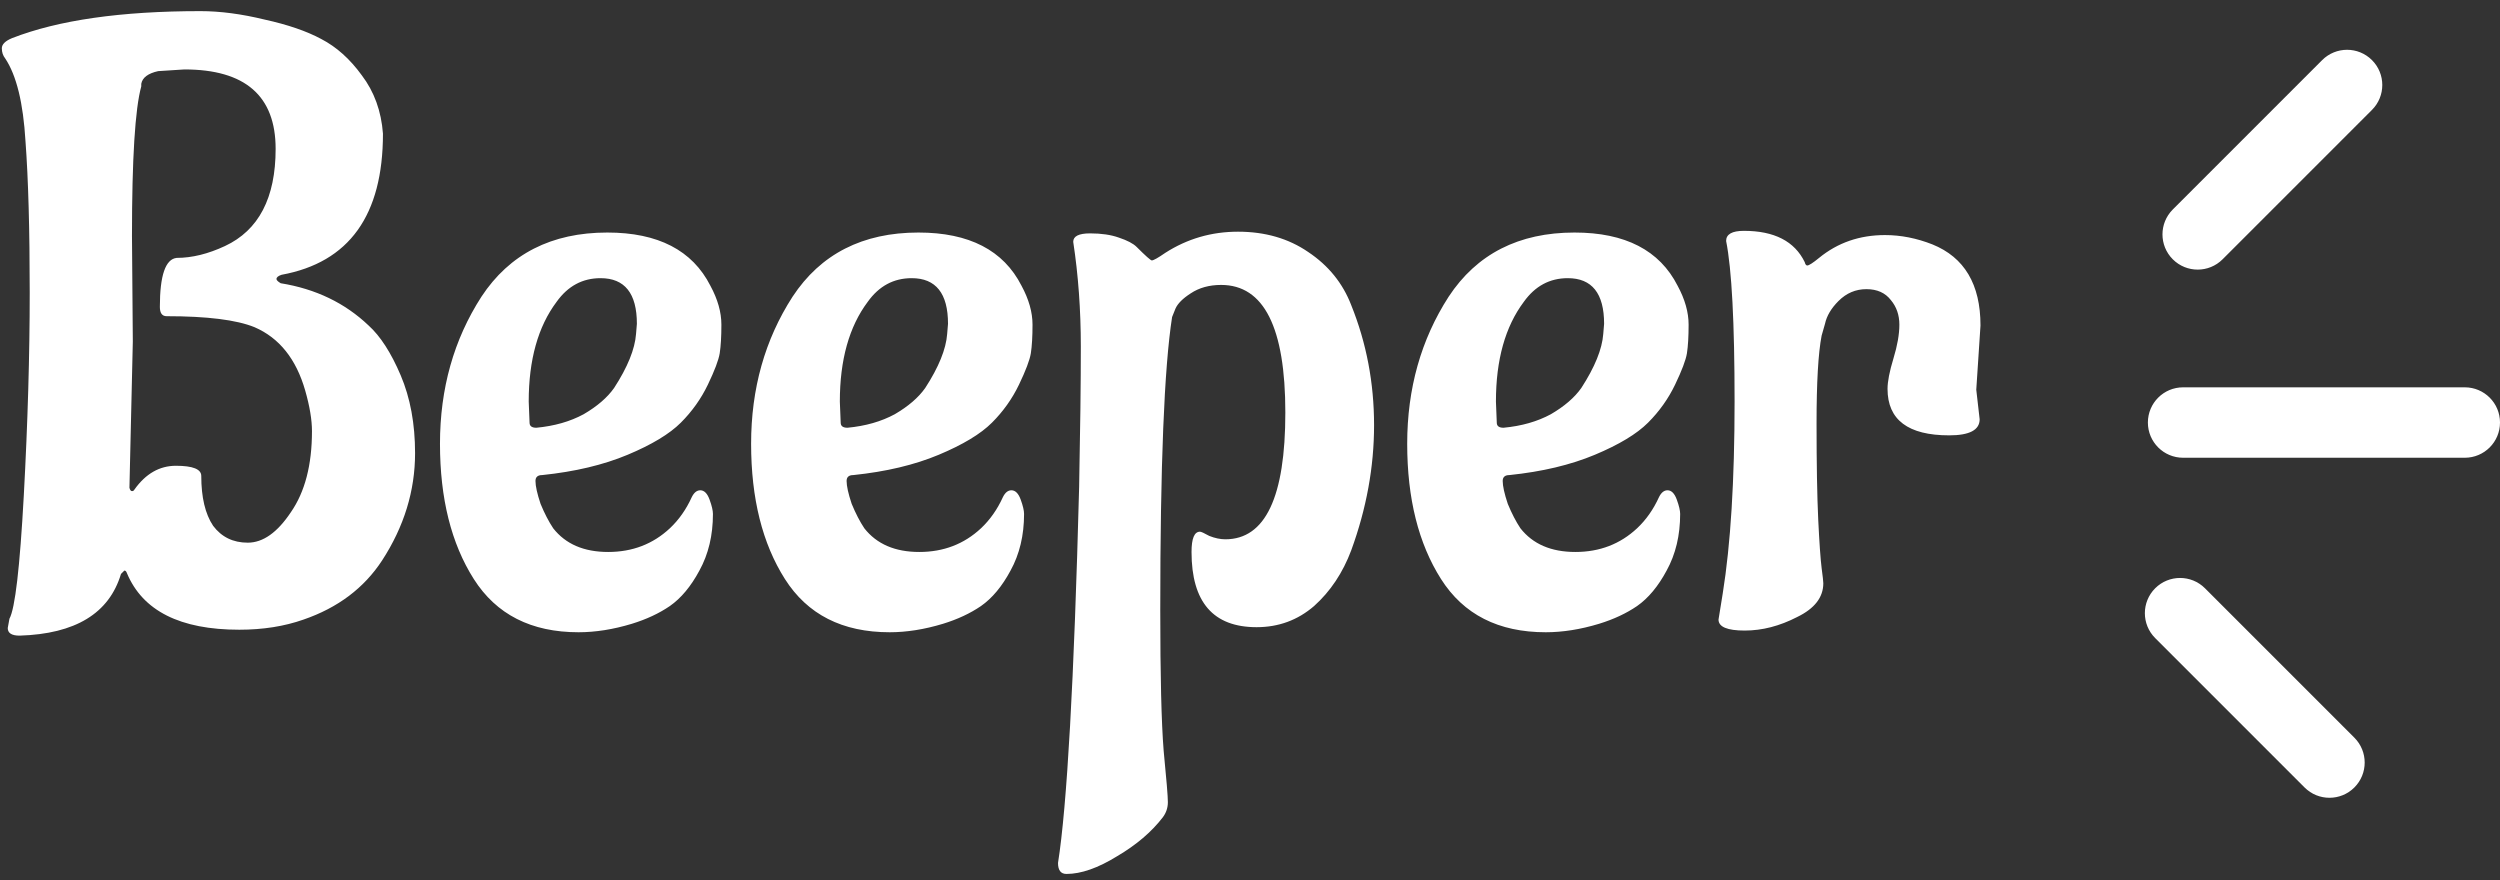 <svg width="142" height="50" viewBox="0 0 142 50" fill="none" xmlns="http://www.w3.org/2000/svg">
<rect x="0" y="0" width="142" height="50" fill="#333333" stroke="none"/>
<path fill-rule="evenodd" clip-rule="evenodd" d="M7.544 19.4L7.496 13.4C7.496 9.016 7.672 6.184 8.024 4.904V4.76C8.088 4.408 8.408 4.168 8.984 4.04L10.472 3.944C13.928 3.944 15.656 5.448 15.656 8.456C15.656 11.24 14.696 13.08 12.776 13.976C11.816 14.424 10.904 14.648 10.04 14.648C9.4 14.712 9.08 15.64 9.08 17.432C9.08 17.784 9.208 17.96 9.464 17.96C11.768 17.96 13.432 18.168 14.456 18.584C15.864 19.192 16.824 20.392 17.336 22.184C17.592 23.08 17.72 23.848 17.72 24.488C17.72 26.408 17.32 27.944 16.52 29.096C15.752 30.248 14.936 30.824 14.072 30.824C13.24 30.824 12.584 30.504 12.104 29.864C11.656 29.192 11.432 28.248 11.432 27.032C11.432 26.648 10.952 26.456 9.992 26.456C9.064 26.456 8.28 26.904 7.64 27.8C7.608 27.864 7.56 27.896 7.496 27.896C7.432 27.896 7.384 27.832 7.352 27.704L7.544 19.4ZM0.536 35.144L0.44 35.672C0.44 35.96 0.664 36.104 1.112 36.104C4.28 36.008 6.2 34.84 6.872 32.6L7.064 32.408C7.128 32.408 7.176 32.456 7.208 32.552C8.104 34.696 10.232 35.768 13.592 35.768C14.936 35.768 16.152 35.576 17.24 35.192C19.192 34.52 20.68 33.4 21.704 31.832C22.952 29.912 23.576 27.88 23.576 25.736C23.576 24.072 23.304 22.6 22.76 21.32C22.216 20.04 21.608 19.096 20.936 18.488C19.592 17.208 17.928 16.408 15.944 16.088C15.784 15.992 15.704 15.912 15.704 15.848C15.704 15.752 15.8 15.672 15.992 15.608C19.832 14.904 21.752 12.232 21.752 7.592C21.656 6.312 21.256 5.208 20.552 4.28C19.88 3.352 19.112 2.664 18.248 2.216C17.416 1.768 16.344 1.4 15.032 1.112C13.72 0.792 12.504 0.632 11.384 0.632C6.872 0.632 3.304 1.144 0.68 2.168C0.296 2.328 0.104 2.52 0.104 2.744C0.104 2.968 0.168 3.16 0.296 3.32C0.936 4.28 1.32 5.848 1.448 8.024C1.608 10.168 1.688 13.032 1.688 16.616C1.688 20.168 1.576 24.008 1.352 28.136C1.128 32.232 0.856 34.568 0.536 35.144ZM30.079 24.008L30.031 22.808C30.031 20.44 30.559 18.552 31.615 17.144C32.255 16.248 33.087 15.8 34.111 15.8C35.487 15.8 36.175 16.664 36.175 18.392L36.127 18.968C36.063 19.832 35.647 20.856 34.879 22.04C34.495 22.584 33.919 23.08 33.151 23.528C32.383 23.944 31.487 24.2 30.463 24.296C30.207 24.296 30.079 24.2 30.079 24.008ZM39.727 32.408C40.239 31.48 40.495 30.408 40.495 29.192C40.495 29 40.431 28.728 40.303 28.376C40.175 28.024 39.999 27.848 39.775 27.848C39.583 27.848 39.423 27.976 39.295 28.232C38.975 28.936 38.559 29.528 38.047 30.008C37.087 30.904 35.919 31.352 34.543 31.352C33.167 31.352 32.127 30.904 31.423 30.008C31.167 29.624 30.927 29.16 30.703 28.616C30.511 28.04 30.415 27.608 30.415 27.32C30.415 27.096 30.543 26.984 30.799 26.984C32.655 26.792 34.271 26.408 35.647 25.832C37.023 25.256 38.031 24.648 38.671 24.008C39.311 23.368 39.823 22.648 40.207 21.848C40.591 21.048 40.815 20.456 40.879 20.072C40.943 19.656 40.975 19.112 40.975 18.44C40.975 17.736 40.767 17 40.351 16.232C39.327 14.216 37.375 13.208 34.495 13.208C31.327 13.208 28.943 14.424 27.343 16.856C25.775 19.288 24.991 22.072 24.991 25.208C24.991 28.312 25.631 30.872 26.911 32.888C28.191 34.904 30.175 35.912 32.863 35.912C33.823 35.912 34.831 35.752 35.887 35.432C36.719 35.176 37.439 34.84 38.047 34.424C38.687 33.976 39.247 33.304 39.727 32.408ZM47.751 24.008L47.703 22.808C47.703 20.44 48.231 18.552 49.287 17.144C49.927 16.248 50.759 15.8 51.783 15.8C53.159 15.8 53.847 16.664 53.847 18.392L53.799 18.968C53.735 19.832 53.319 20.856 52.551 22.04C52.167 22.584 51.591 23.08 50.823 23.528C50.055 23.944 49.159 24.2 48.135 24.296C47.879 24.296 47.751 24.2 47.751 24.008ZM57.399 32.408C57.911 31.48 58.167 30.408 58.167 29.192C58.167 29 58.103 28.728 57.975 28.376C57.847 28.024 57.671 27.848 57.447 27.848C57.255 27.848 57.095 27.976 56.967 28.232C56.647 28.936 56.231 29.528 55.719 30.008C54.759 30.904 53.591 31.352 52.215 31.352C50.839 31.352 49.799 30.904 49.095 30.008C48.839 29.624 48.599 29.16 48.375 28.616C48.183 28.04 48.087 27.608 48.087 27.32C48.087 27.096 48.215 26.984 48.471 26.984C50.327 26.792 51.943 26.408 53.319 25.832C54.695 25.256 55.703 24.648 56.343 24.008C56.983 23.368 57.495 22.648 57.879 21.848C58.263 21.048 58.487 20.456 58.551 20.072C58.615 19.656 58.647 19.112 58.647 18.44C58.647 17.736 58.439 17 58.023 16.232C56.999 14.216 55.047 13.208 52.167 13.208C48.999 13.208 46.615 14.424 45.015 16.856C43.447 19.288 42.663 22.072 42.663 25.208C42.663 28.312 43.303 30.872 44.583 32.888C45.863 34.904 47.847 35.912 50.535 35.912C51.495 35.912 52.503 35.752 53.559 35.432C54.391 35.176 55.111 34.84 55.719 34.424C56.359 33.976 56.919 33.304 57.399 32.408ZM61.391 19.688C61.391 21.768 61.359 24.424 61.295 27.656C61.007 38.664 60.607 45.784 60.095 49.016C60.095 49.432 60.255 49.64 60.575 49.64C61.407 49.64 62.367 49.304 63.455 48.632C64.543 47.992 65.407 47.256 66.047 46.424C66.239 46.168 66.335 45.88 66.335 45.56C66.335 45.24 66.255 44.264 66.095 42.632C65.967 41.032 65.903 38.376 65.903 34.664C65.903 26.44 66.127 20.888 66.575 18.008L66.767 17.528C66.895 17.24 67.183 16.952 67.631 16.664C68.111 16.344 68.687 16.184 69.359 16.184C71.791 16.184 73.007 18.6 73.007 23.432C73.007 28.232 71.871 30.632 69.599 30.632C69.311 30.632 69.007 30.568 68.687 30.44C68.399 30.28 68.223 30.2 68.159 30.2C67.839 30.2 67.679 30.584 67.679 31.352C67.679 34.2 68.911 35.624 71.375 35.624C72.623 35.624 73.711 35.224 74.639 34.424C75.567 33.592 76.271 32.536 76.751 31.256C77.615 28.888 78.047 26.52 78.047 24.152C78.047 21.752 77.615 19.48 76.751 17.336C76.271 16.088 75.455 15.08 74.303 14.312C73.183 13.544 71.855 13.16 70.319 13.16C68.815 13.16 67.439 13.56 66.191 14.36C65.775 14.648 65.519 14.792 65.423 14.792C65.359 14.792 65.071 14.536 64.559 14.024C64.367 13.832 64.031 13.656 63.551 13.496C63.103 13.336 62.559 13.256 61.919 13.256C61.279 13.256 60.959 13.416 60.959 13.736C61.247 15.624 61.391 17.608 61.391 19.688ZM85.017 24.008L84.969 22.808C84.969 20.44 85.497 18.552 86.553 17.144C87.193 16.248 88.025 15.8 89.049 15.8C90.425 15.8 91.113 16.664 91.113 18.392L91.065 18.968C91.001 19.832 90.585 20.856 89.817 22.04C89.433 22.584 88.857 23.08 88.089 23.528C87.321 23.944 86.425 24.2 85.401 24.296C85.145 24.296 85.017 24.2 85.017 24.008ZM94.665 32.408C95.177 31.48 95.433 30.408 95.433 29.192C95.433 29 95.369 28.728 95.241 28.376C95.113 28.024 94.937 27.848 94.713 27.848C94.521 27.848 94.361 27.976 94.233 28.232C93.913 28.936 93.497 29.528 92.985 30.008C92.025 30.904 90.857 31.352 89.481 31.352C88.105 31.352 87.065 30.904 86.361 30.008C86.105 29.624 85.865 29.16 85.641 28.616C85.449 28.04 85.353 27.608 85.353 27.32C85.353 27.096 85.481 26.984 85.737 26.984C87.593 26.792 89.209 26.408 90.585 25.832C91.961 25.256 92.969 24.648 93.609 24.008C94.249 23.368 94.761 22.648 95.145 21.848C95.529 21.048 95.753 20.456 95.817 20.072C95.881 19.656 95.913 19.112 95.913 18.44C95.913 17.736 95.705 17 95.289 16.232C94.265 14.216 92.313 13.208 89.433 13.208C86.265 13.208 83.881 14.424 82.281 16.856C80.713 19.288 79.929 22.072 79.929 25.208C79.929 28.312 80.569 30.872 81.849 32.888C83.129 34.904 85.113 35.912 87.801 35.912C88.761 35.912 89.769 35.752 90.825 35.432C91.657 35.176 92.377 34.84 92.985 34.424C93.625 33.976 94.185 33.304 94.665 32.408ZM112.444 23.816L112.252 22.136L112.492 18.488C112.492 16.152 111.58 14.616 109.756 13.88C108.86 13.528 107.964 13.352 107.068 13.352C105.628 13.352 104.38 13.784 103.324 14.648C102.972 14.936 102.748 15.08 102.652 15.08C102.588 15.08 102.54 15.016 102.508 14.888C101.932 13.704 100.78 13.112 99.052 13.112C98.38 13.112 98.044 13.304 98.044 13.688C98.364 15.288 98.524 18.328 98.524 22.808C98.524 27.288 98.3 30.92 97.852 33.704L97.612 35.192C97.612 35.608 98.108 35.816 99.1 35.816C100.092 35.816 101.084 35.56 102.076 35.048C103.068 34.568 103.564 33.928 103.564 33.128C103.564 33.032 103.532 32.744 103.468 32.264C103.404 31.752 103.34 30.84 103.276 29.528C103.212 28.184 103.18 26.36 103.18 24.056C103.18 21.72 103.276 20.056 103.468 19.064L103.66 18.392C103.756 17.944 104.012 17.512 104.428 17.096C104.876 16.648 105.404 16.424 106.012 16.424C106.62 16.424 107.084 16.632 107.404 17.048C107.724 17.432 107.884 17.896 107.884 18.44C107.884 18.984 107.772 19.624 107.548 20.36C107.324 21.096 107.212 21.672 107.212 22.088C107.212 23.848 108.38 24.728 110.716 24.728C111.868 24.728 112.444 24.424 112.444 23.816ZM123.414 11.899C122.633 12.681 122.633 13.947 123.414 14.728C124.195 15.509 125.462 15.509 126.243 14.728L134.728 6.243C135.509 5.462 135.509 4.195 134.728 3.414C133.947 2.633 132.681 2.633 131.899 3.414L123.414 11.899ZM124 22C122.895 22 122 22.895 122 24C122 25.105 122.895 26 124 26H140C141.105 26 142 25.105 142 24C142 22.895 141.105 22 140 22H124ZM122.414 33.414C123.195 32.633 124.462 32.633 125.243 33.414L133.728 41.9C134.509 42.681 134.509 43.947 133.728 44.728C132.947 45.509 131.68 45.509 130.899 44.728L122.414 36.243C121.633 35.462 121.633 34.195 122.414 33.414Z" fill="white"/>
</svg>

